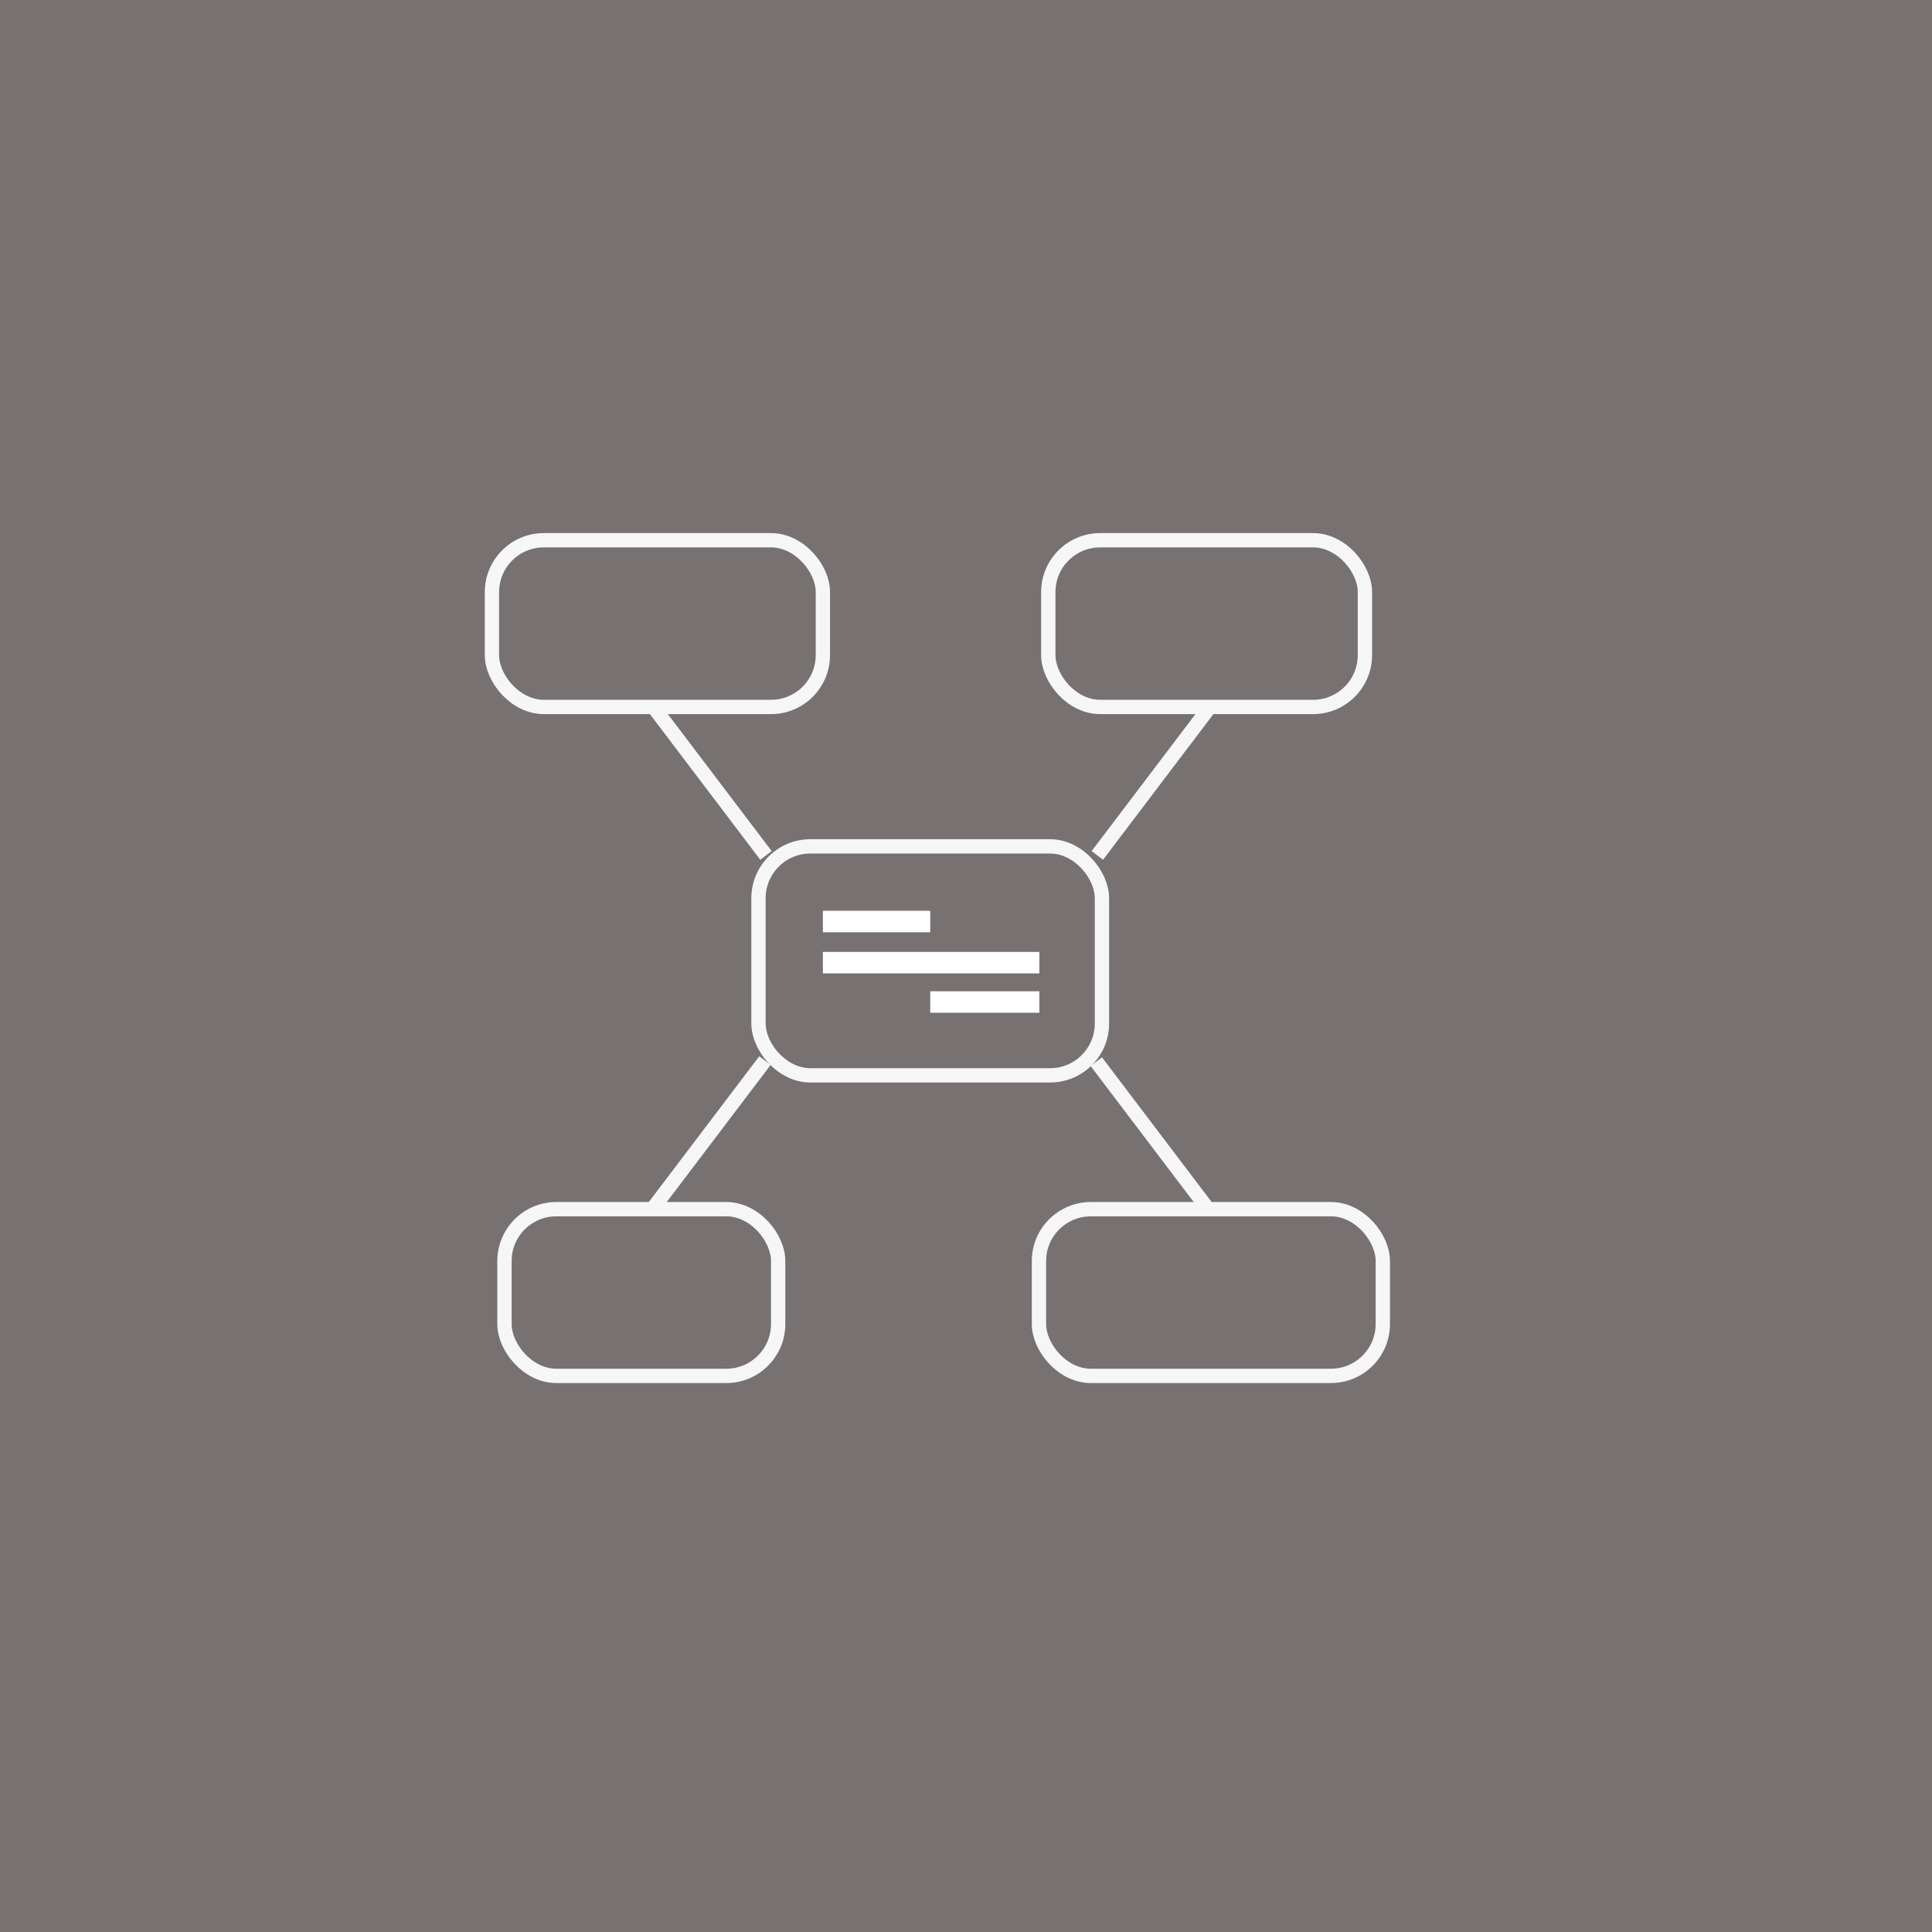<svg width="1080" height="1080" viewBox="0 0 1080 1080" fill="none" xmlns="http://www.w3.org/2000/svg">
<rect width="1080" height="1080" fill="#777271"/>
<rect x="275" y="302" width="185" height="93.193" rx="29" stroke="#F7F6F6" stroke-width="8"/>
<rect x="282" y="675.937" width="153" height="93.193" rx="29" stroke="#F7F6F6" stroke-width="8"/>
<rect x="586" y="302" width="177" height="93.193" rx="29" stroke="#F7F6F6" stroke-width="8"/>
<rect x="580.79" y="675.937" width="192.211" height="93.193" rx="29" stroke="#F7F6F6" stroke-width="8"/>
<rect x="424" y="473.13" width="192" height="128" rx="29" stroke="#F7F6F6" stroke-width="8"/>
<line x1="460" y1="538.13" x2="581" y2="538.13" stroke="white" stroke-width="12"/>
<line x1="460" y1="515.13" x2="520" y2="515.13" stroke="white" stroke-width="12"/>
<line x1="520" y1="560.13" x2="581" y2="560.13" stroke="white" stroke-width="12"/>
<path d="M428.186 478.193L365.281 395.193" stroke="#F7F6F6" stroke-width="8"/>
<path d="M613.407 478.193L676.312 395.193" stroke="#F7F6F6" stroke-width="8"/>
<path d="M364.698 675.885L427.604 592.885" stroke="#F7F6F6" stroke-width="8"/>
<path d="M675.73 676.468L612.825 593.468" stroke="#F7F6F6" stroke-width="8"/>
</svg>
